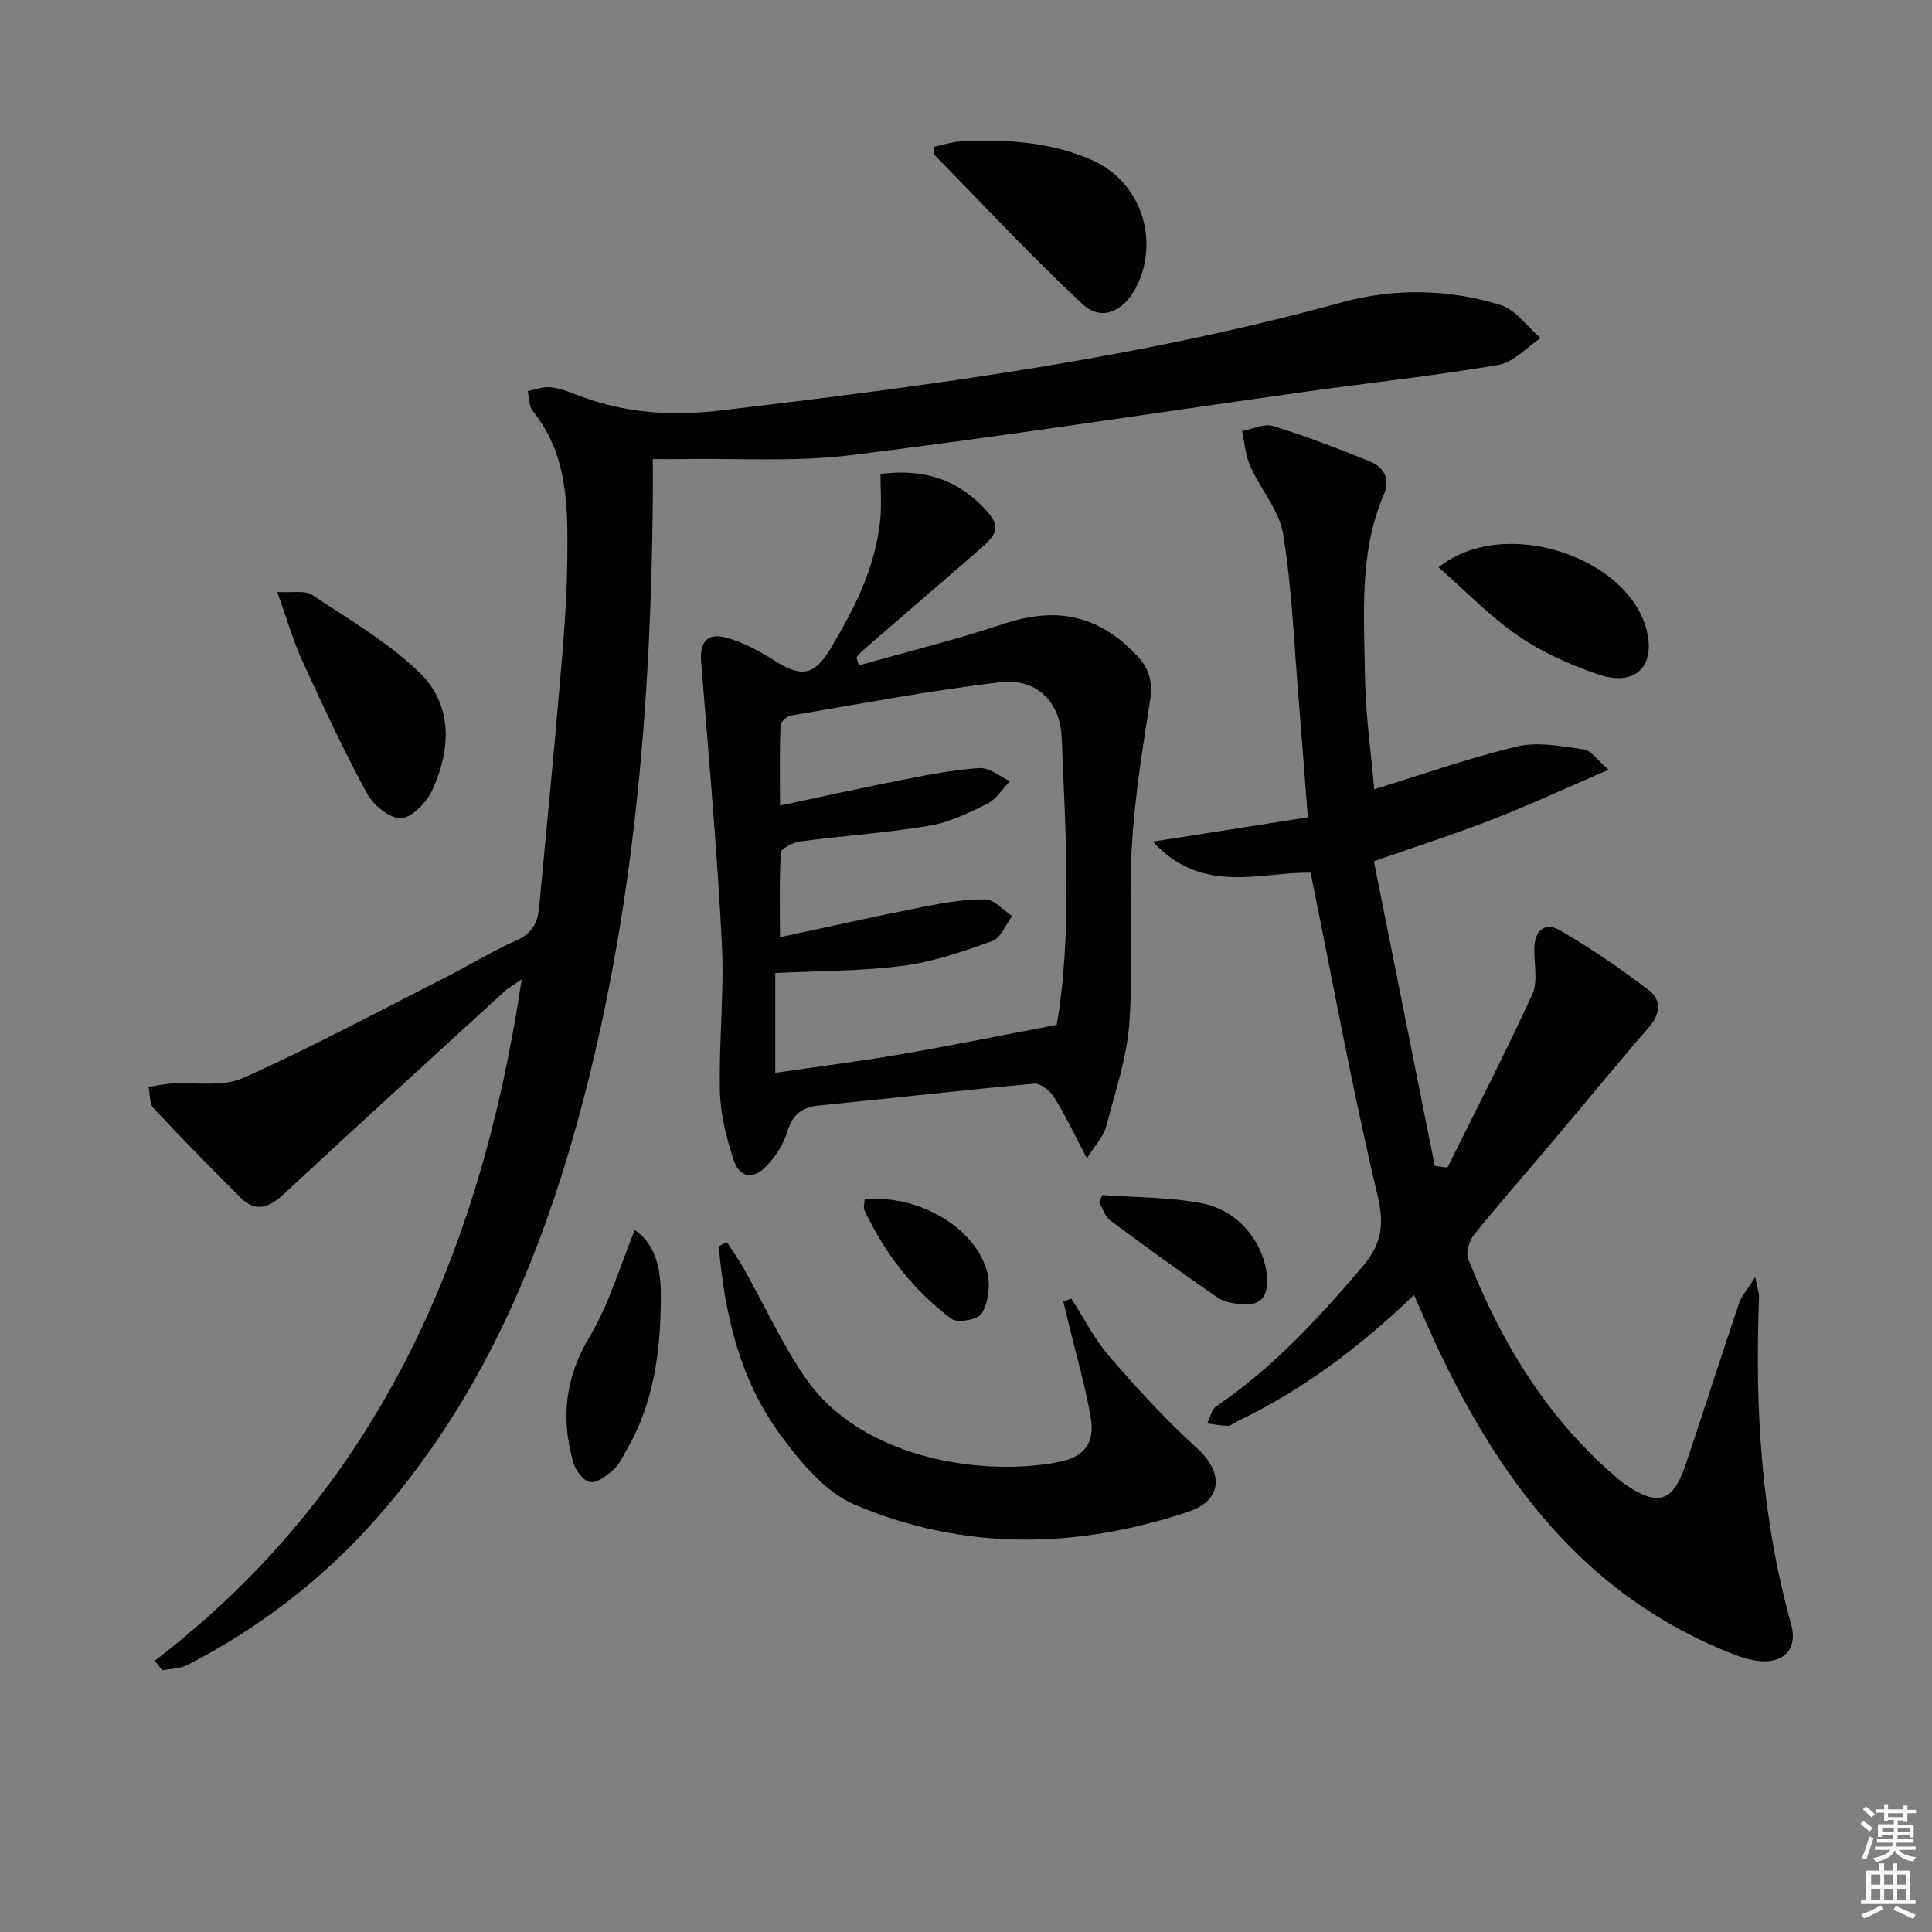 <svg enable-background="new 0 0 400 400" viewBox="0 0 400 400" xmlns="http://www.w3.org/2000/svg"><rect x="0" y="0" width="400" height="400" fill="#808080" stroke="none"/><g fill="#010100"><path d="m32.05 343.84c46.33-35.59 67.51-84.47 75.96-141.09-1.62 1.13-2.7 1.72-3.59 2.53-15.22 13.92-30.47 27.81-45.57 41.86-3.02 2.81-5.8 4.04-9.02.84-6.11-6.09-12.17-12.24-18.05-18.56-.89-.95-.7-2.9-1.02-4.39 1.5-.23 2.99-.58 4.5-.68 5.06-.35 10.75.77 15.08-1.17 14.38-6.43 28.28-13.92 42.34-21.05 4.74-2.41 9.29-5.24 14.14-7.38 3.18-1.4 4.49-3.55 4.78-6.73 1.43-15.39 2.97-30.77 4.28-46.16.74-8.61 1.48-17.24 1.57-25.87.11-10.79.26-21.73-7.16-30.9-.81-1-.72-2.72-1.04-4.11 1.52-.3 3.06-.93 4.55-.81 1.79.14 3.58.77 5.27 1.44 9.78 3.9 19.71 4.62 30.22 3.37 43.22-5.14 86.31-10.78 128.41-22.35 10.95-3.01 22.15-2.82 32.97.51 3.17.98 5.55 4.51 8.29 6.87-2.9 1.91-5.59 5.01-8.73 5.54-13.24 2.26-26.62 3.69-39.93 5.55-31.4 4.41-62.74 9.26-94.2 13.15-11.49 1.42-23.25.6-34.89.8-1.81.03-3.61 0-6.05 0 0 2.74.02 5.35 0 7.97-.38 43.01-3.84 85.68-15.1 127.38-8.36 30.95-20.79 59.92-42.38 84.27-11.07 12.48-24.09 22.42-38.87 30.05-1.52.79-3.47.75-5.23 1.1-.49-.66-1.01-1.32-1.53-1.98z"/><path d="m333.04 159.36c-8.76 3.78-16.26 7.26-23.95 10.26-7.7 3.01-15.59 5.53-24.64 8.7 4.18 20.95 8.39 42.01 12.6 63.06.87.12 1.75.24 2.62.36 5.92-11.95 12.05-23.81 17.59-35.93 1.2-2.63.35-6.21.39-9.35.05-3.79 2.15-5.69 5.36-3.82 6.43 3.73 12.62 7.96 18.52 12.5 2.41 1.86 2.24 4.79-.09 7.48-6.93 8-13.64 16.2-20.47 24.3-5.25 6.23-10.66 12.33-15.76 18.68-1.01 1.25-1.77 3.7-1.24 5.03 6.74 17.07 16.03 32.49 30.04 44.7.75.66 1.5 1.32 2.32 1.89 6.88 4.76 10.02 3.84 12.64-3.93 3.76-11.14 7.32-22.34 11.09-33.48.51-1.51 1.7-2.8 3.34-5.42.47 2.44.82 3.32.79 4.19-.9 22.87.45 45.51 6.65 67.69 1.34 4.8-1.15 7.98-6.21 7.66-2.87-.18-5.76-1.4-8.47-2.55-28.24-11.94-45.26-34.55-58-61.2-1.84-3.85-3.5-7.79-5.4-12.06-11.2 10.76-23.12 19.72-36.75 26.24-.6.29-1.2.85-1.79.84-1.43-.02-2.86-.31-4.29-.49.61-1.2.89-2.86 1.87-3.53 11.68-7.95 21.13-18.18 30.22-28.85 3.86-4.53 4.7-8.49 3.22-14.7-5.23-21.91-9.25-44.11-13.89-66.94-9.98-.29-22.3 4.86-32.67-6.44 11.27-1.77 21.59-3.38 32.09-5.03-.66-8.47-1.26-16.7-1.94-24.93-.93-11.24-1.35-22.57-3.16-33.66-.8-4.92-4.66-9.28-6.79-14.06-1-2.25-1.19-4.87-1.75-7.32 2.16-.4 4.58-1.62 6.44-1.05 6.78 2.09 13.44 4.64 20.01 7.32 2.91 1.19 4.34 3.61 2.92 6.91-5.17 12.04-4.06 24.79-3.9 37.35.1 8.06 1.27 16.1 1.92 23.63 9.72-2.98 19.55-6.47 29.64-8.87 4.31-1.02 9.2-.02 13.76.61 1.46.21 2.7 2.15 5.12 4.21z"/><path d="m177.82 137.77c10-2.84 20.12-5.33 29.97-8.61 11.05-3.68 19.94-1.79 27.87 6.88 2.42 2.64 3.01 5.47 2.43 9.13-1.59 10.12-3.22 20.29-3.78 30.49-.66 11.96.36 24.02-.47 35.96-.51 7.32-2.96 14.53-4.85 21.71-.51 1.95-2.14 3.6-3.96 6.5-2.52-4.8-4.39-8.81-6.71-12.54-.85-1.37-2.85-3.05-4.18-2.93-14.86 1.33-29.69 3.05-44.55 4.52-3.59.35-5.51 1.88-6.59 5.43-.78 2.59-2.43 5.13-4.31 7.11-2.78 2.92-5.64 2.42-6.86-1.39-1.45-4.52-2.67-9.33-2.78-14.03-.23-10.3.92-20.64.39-30.91-1-19.38-2.73-38.72-4.28-58.07-.31-3.94 1.14-6.04 5.05-5.04 3.59.92 7.04 2.83 10.22 4.84 5.41 3.42 8.12 3.07 11.35-2.27 5.11-8.44 9.54-17.16 10.48-27.19.27-2.93.04-5.91.04-9.23 7.91-1.03 15.07.61 20.88 6.49 4.04 4.09 3.88 5.47-.42 9.19-8.06 6.96-16.12 13.93-24.16 20.9-.48.41-.86.93-1.29 1.4.18.55.35 1.11.51 1.66zm40.97 74.41c3.19-18.91 1.85-39.18 1.02-59.4-.31-7.59-5.25-12.42-12.77-11.53-14.47 1.72-28.82 4.45-43.2 6.88-.87.15-2.22 1.29-2.25 2.02-.19 5.23-.1 10.46-.1 16.63 8.99-1.9 17.04-3.7 25.14-5.28 5.34-1.05 10.73-2.13 16.14-2.48 2.04-.13 4.22 1.74 6.33 2.7-1.54 1.6-2.82 3.74-4.69 4.68-3.83 1.91-7.87 3.87-12.03 4.57-8.81 1.47-17.77 2.06-26.63 3.23-1.49.2-4.01 1.44-4.07 2.32-.37 5.7-.19 11.43-.19 17.51 10.43-2.23 19.95-4.36 29.52-6.25 4.28-.85 8.67-1.62 13-1.57 1.86.02 3.7 2.24 5.55 3.46-1.35 1.77-2.34 4.52-4.1 5.15-6.02 2.17-12.21 4.32-18.5 5.13-8.8 1.14-17.76 1.07-26.45 1.5v20.66c9-1.31 17.56-2.38 26.04-3.84 10.47-1.81 20.91-3.94 32.24-6.09z"/><path d="m221.81 268.87c2.59 4.01 4.76 8.37 7.85 11.94 5.72 6.61 11.65 13.12 18.12 18.97 5.56 5.04 5.42 10.83-1.8 13.23-23.14 7.71-46.5 8.11-69.07-1.51-5.98-2.55-11-8.6-15.08-14.07-8.65-11.58-11.81-25.25-13.01-39.37.55-.3 1.1-.61 1.65-.91 1.18 1.82 2.45 3.59 3.52 5.48 4.21 7.49 7.82 15.38 12.63 22.46 11.87 17.46 37.87 20.68 52.99 17.51 4.94-1.04 7.09-3.94 6.22-9.07-1.11-6.52-2.99-12.91-4.54-19.35-.38-1.58-.76-3.17-1.14-4.75.55-.19 1.1-.38 1.66-.56z"/><path d="m193.33 30.4c1.78-.37 3.62-1.01 5.5-1.11 9.35-.49 18.64.03 27.32 3.88 10.12 4.48 14.12 16.71 8.97 26.5-2.57 4.89-7.15 6.89-10.99 3.31-10.64-9.94-20.59-20.62-30.78-31.04-.16-.16-.02-.61-.02-1.54z"/><path d="m57.39 122.55c3.22.21 5.71-.37 7.18.59 7.56 5.01 15.54 9.69 22.06 15.88 7.13 6.78 6.82 15.92 2.89 24.5-1.17 2.55-4.17 5.75-6.48 5.88s-5.75-2.71-7.06-5.14c-4.82-8.87-9.1-18.05-13.3-27.24-1.93-4.17-3.19-8.65-5.29-14.47z"/><path d="m297.84 117.46c13.58-10.92 39.57-2.07 43.14 13.28 1.72 7.41-2.55 11.46-10.18 8.86-5.75-1.96-11.5-4.54-16.49-7.96-5.78-3.97-10.73-9.14-16.47-14.18z"/><path d="m131.43 254.67c5.01 3.45 5.45 9.4 5.39 14.81-.11 10.61-1.53 21.14-7.03 30.61-.83 1.43-1.53 3.06-2.72 4.13-1.39 1.24-3.37 2.84-4.86 2.63-1.37-.19-3.05-2.41-3.51-4.04-2.61-9.13-1.72-17.61 3.4-26.11 4-6.68 6.19-14.43 9.33-22.03z"/><path d="m228.24 247.41c6.87.52 13.84.43 20.57 1.71 7.69 1.46 13.04 8.36 13.52 15.38.28 4.12-1.51 6-5.55 5.52-1.62-.19-3.44-.49-4.72-1.38-7.5-5.2-14.91-10.53-22.23-15.98-1.1-.82-1.54-2.52-2.29-3.81.22-.48.46-.96.7-1.44z"/><path d="m179.02 248.31c11.24-1.08 23.19 6.01 25.42 15.28.63 2.61.16 6.02-1.14 8.32-.71 1.26-5.04 2.08-6.29 1.16-7.92-5.9-13.85-13.61-18.07-22.56-.23-.52.04-1.29.08-2.2z"/></g><path d="m385.2 377.6.6-.6c.6.4 1.3.9 1.9 1.5l-.6.7c-.8-.6-1.4-1.1-1.9-1.6zm.3 7.1c.6-1.4 1.1-2.9 1.5-4.5.3.1.6.3.9.4-.5 1.4-1 2.9-1.5 4.4zm.2-10.1.6-.6c.7.5 1.3 1.1 1.9 1.6l-.7.7c-.6-.6-1.2-1.2-1.8-1.7zm8.4-.8h.8v.9h1.8v.7h-1.8v1.8h-.8v-.3h-1.2v.9h3.3v2.6h-.8v-.4h-2.5c0 .3 0 .6-.1.8h3.4v.7h-3.5c0 .3-.1.6-.1.8h4v.7h-3.5c.7.9 1.9 1.3 3.6 1.5-.2.2-.4.5-.6.9-1.9-.3-3.2-1.1-3.8-2.3-.5 1.1-1.8 2-3.9 2.4-.2-.3-.4-.5-.6-.8 1.9-.4 3.1-.9 3.6-1.7h-3.2v-.7h3.5c.1-.2.1-.5.2-.8h-3.3v-.7h3.4c0-.2 0-.5 0-.8h-2.4v.3h-.8v-2.6h3.3v-.9h-1.2v.3h-.8v-1.8h-1.8v-.7h1.8v-.9h.8v.9h3.2zm-4.4 5.5h2.4c0-.3 0-.6 0-.9h-2.4zm1.2-3.1h3.2v-.8h-3.2zm4.4 2.2h-2.4v.9h2.5v-.9z" fill="#fcfbfa"/><path d="m389.2 385.8h.9v1.5h1.8v-1.5h.9v1.5h2.7v6h1.1v.9h-11.3v-.9h1.1v-6h2.7v-1.5zm.2 8.7.5.8c-1.2.6-2.5 1.3-4 1.9-.2-.3-.3-.6-.6-.8 1.6-.6 3-1.3 4.1-1.9zm-2-4.3h1.9v-2.1h-1.9zm0 3.1h1.9v-2.2h-1.9zm2.7-3.1h1.9v-2.1h-1.9zm0 3.1h1.9v-2.2h-1.9zm2.4 1.3c1.4.6 2.7 1.2 4.1 1.8l-.5.9c-1.5-.7-2.8-1.4-4.1-1.9zm2.2-6.5h-1.9v2.1h1.9zm-1.9 5.2h1.9v-2.2h-1.9z" fill="#fcfbfa"/></svg>